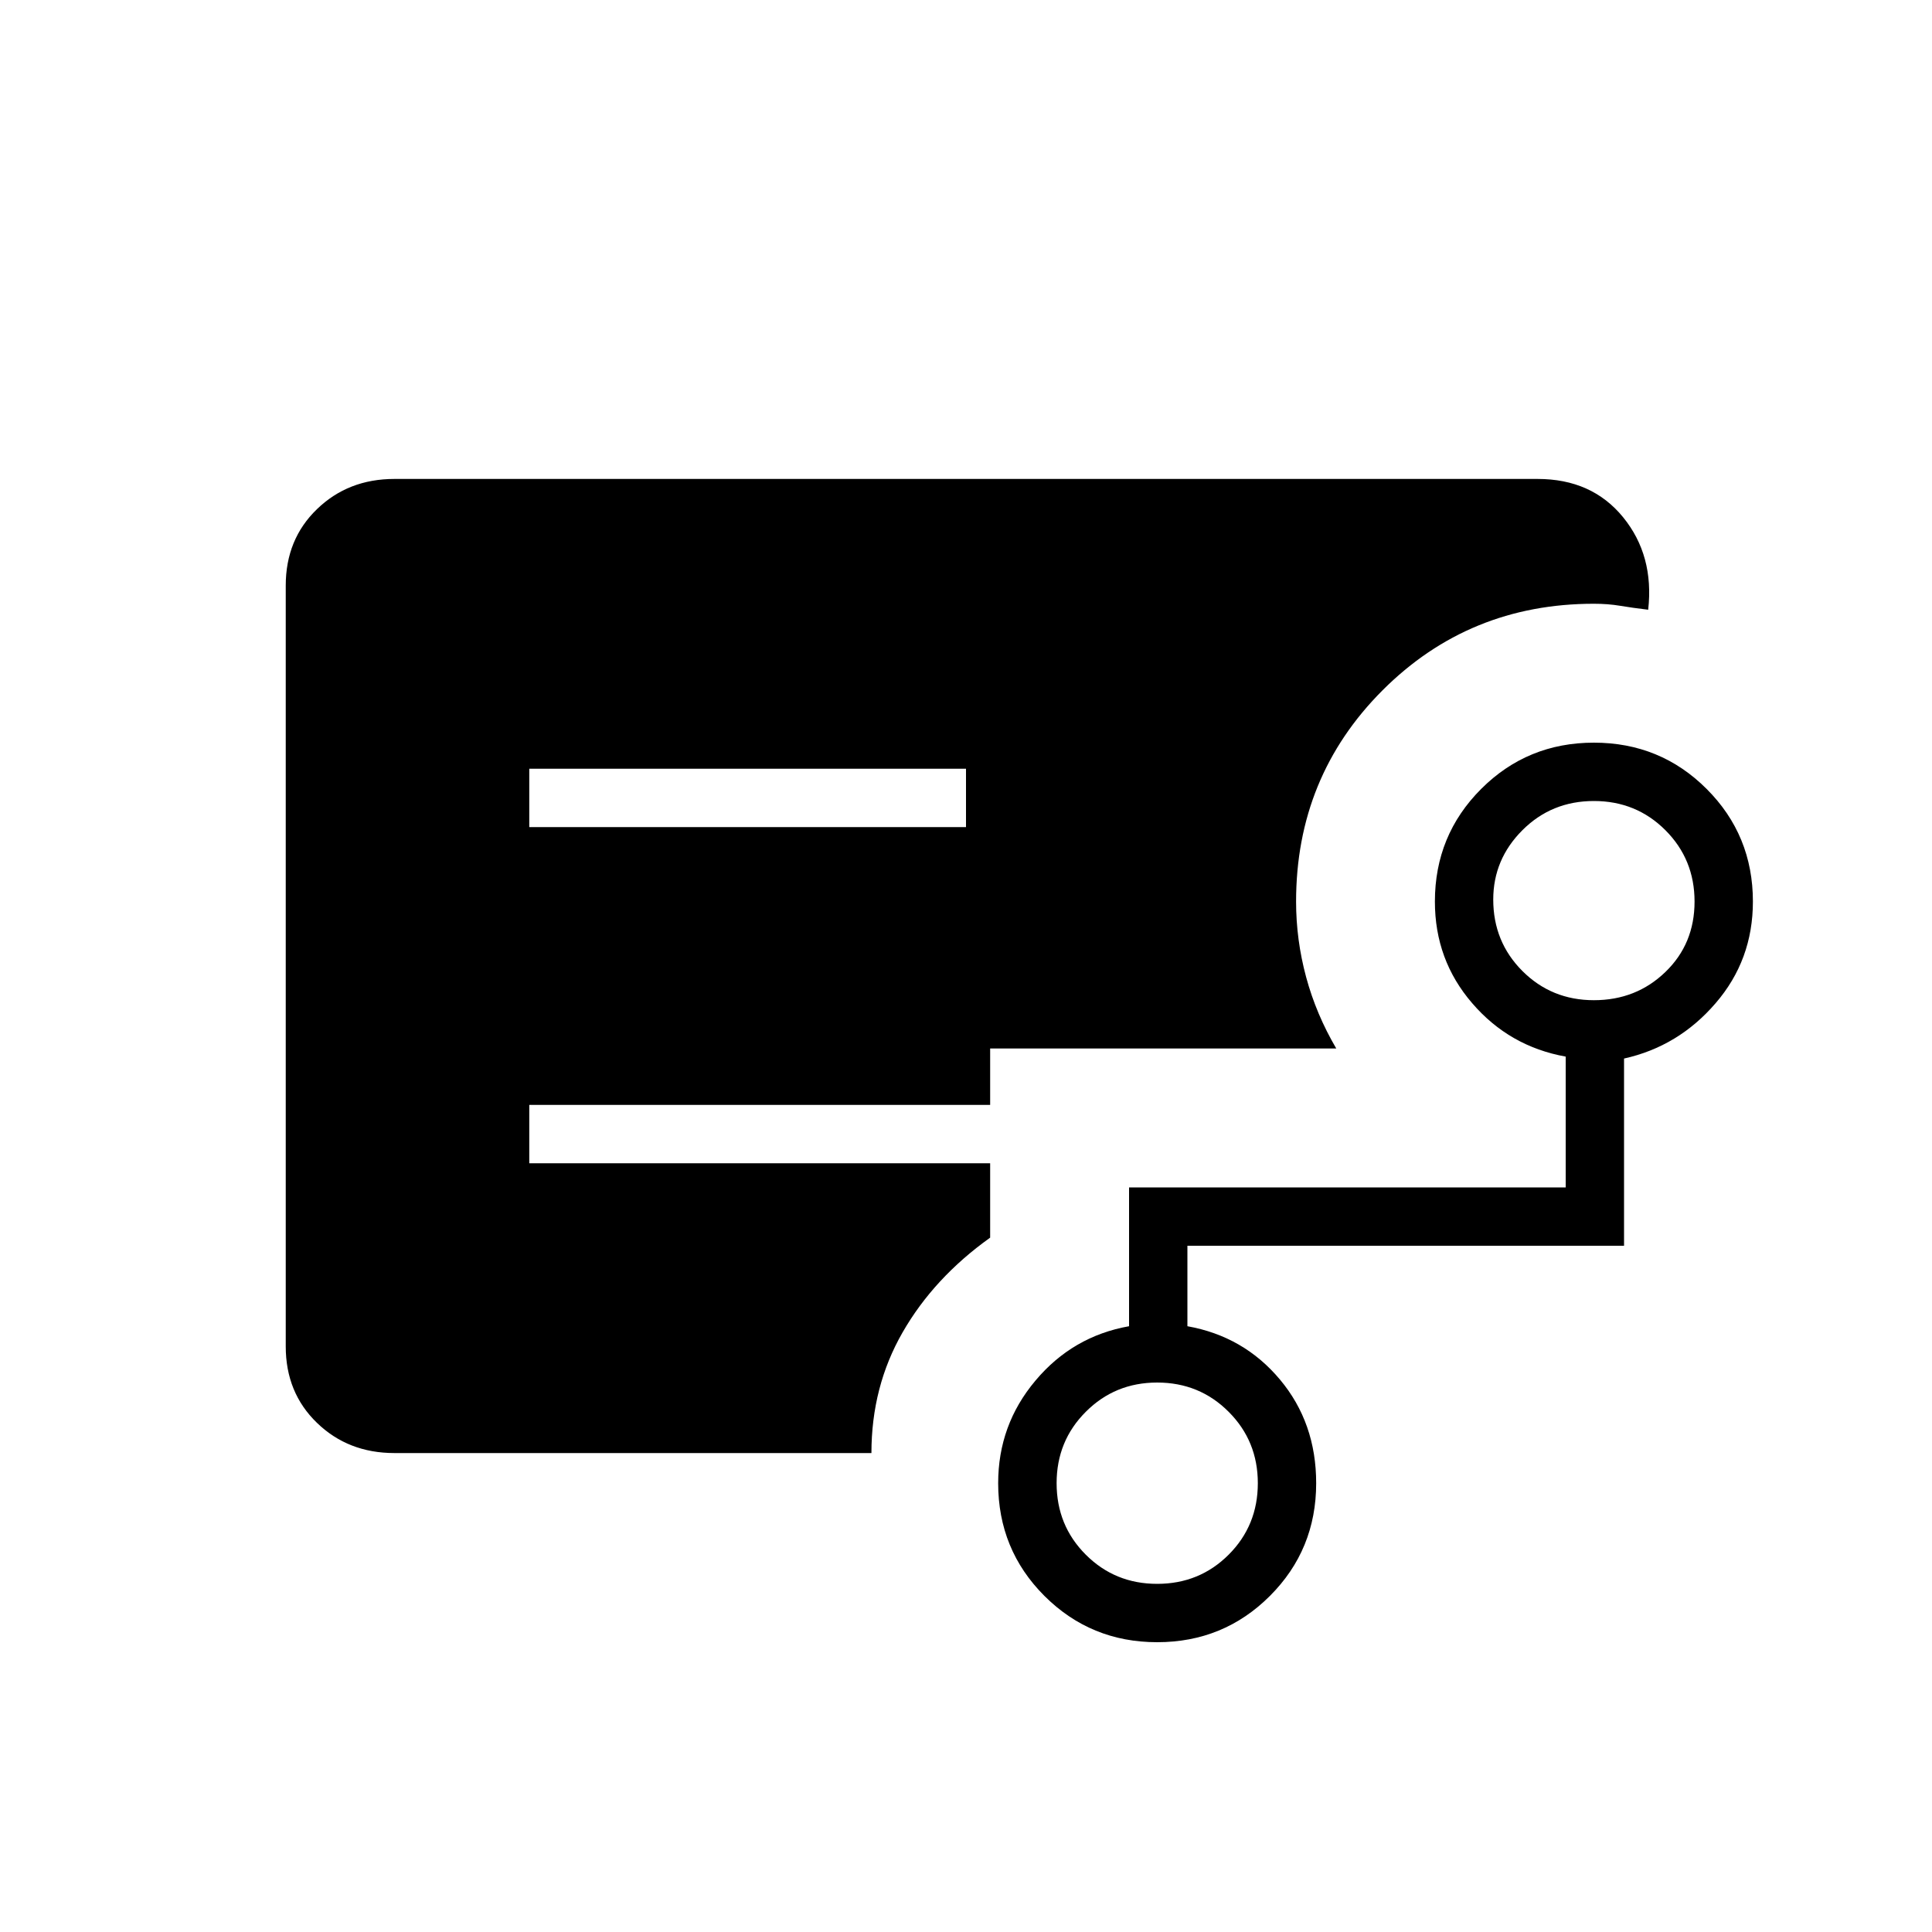 <svg xmlns="http://www.w3.org/2000/svg" height="20" width="20"><path d="M5.479 8.562H10v-.604H5.479Zm-1.396 6.48q-.479 0-.802-.313-.323-.312-.323-.791V6.062q0-.479.323-.791.323-.313.802-.313h11.834q.562 0 .885.396.323.396.26.958-.166-.02-.291-.041-.125-.021-.271-.021-1.292 0-2.188.896-.895.896-.895 2.187 0 .396.104.782.104.385.312.739H10.25v.584H5.479v.604h4.771v.77q-.583.417-.906.98-.323.562-.323 1.25Zm7.896 1.354q.438 0 .74-.302t.302-.74q0-.437-.302-.739-.302-.303-.74-.303-.437 0-.739.303-.302.302-.302.739 0 .438.302.74t.739.302Zm4.521-6.042q.438 0 .74-.292.302-.291.302-.729 0-.437-.302-.739t-.74-.302q-.438 0-.74.302t-.302.718q0 .438.302.74t.74.302ZM11.979 17q-.687 0-1.167-.479-.479-.479-.479-1.167 0-.604.386-1.062.385-.459.969-.563v-1.437h4.52v-1.354q-.583-.105-.968-.553-.386-.447-.386-1.052 0-.687.479-1.166.479-.479 1.167-.479.688 0 1.167.479.479.479.479 1.166 0 .605-.386 1.052-.385.448-.948.573v1.938h-4.52v.833q.583.104.958.552.375.448.375 1.073 0 .688-.479 1.167-.479.479-1.167.479Z"/></svg>